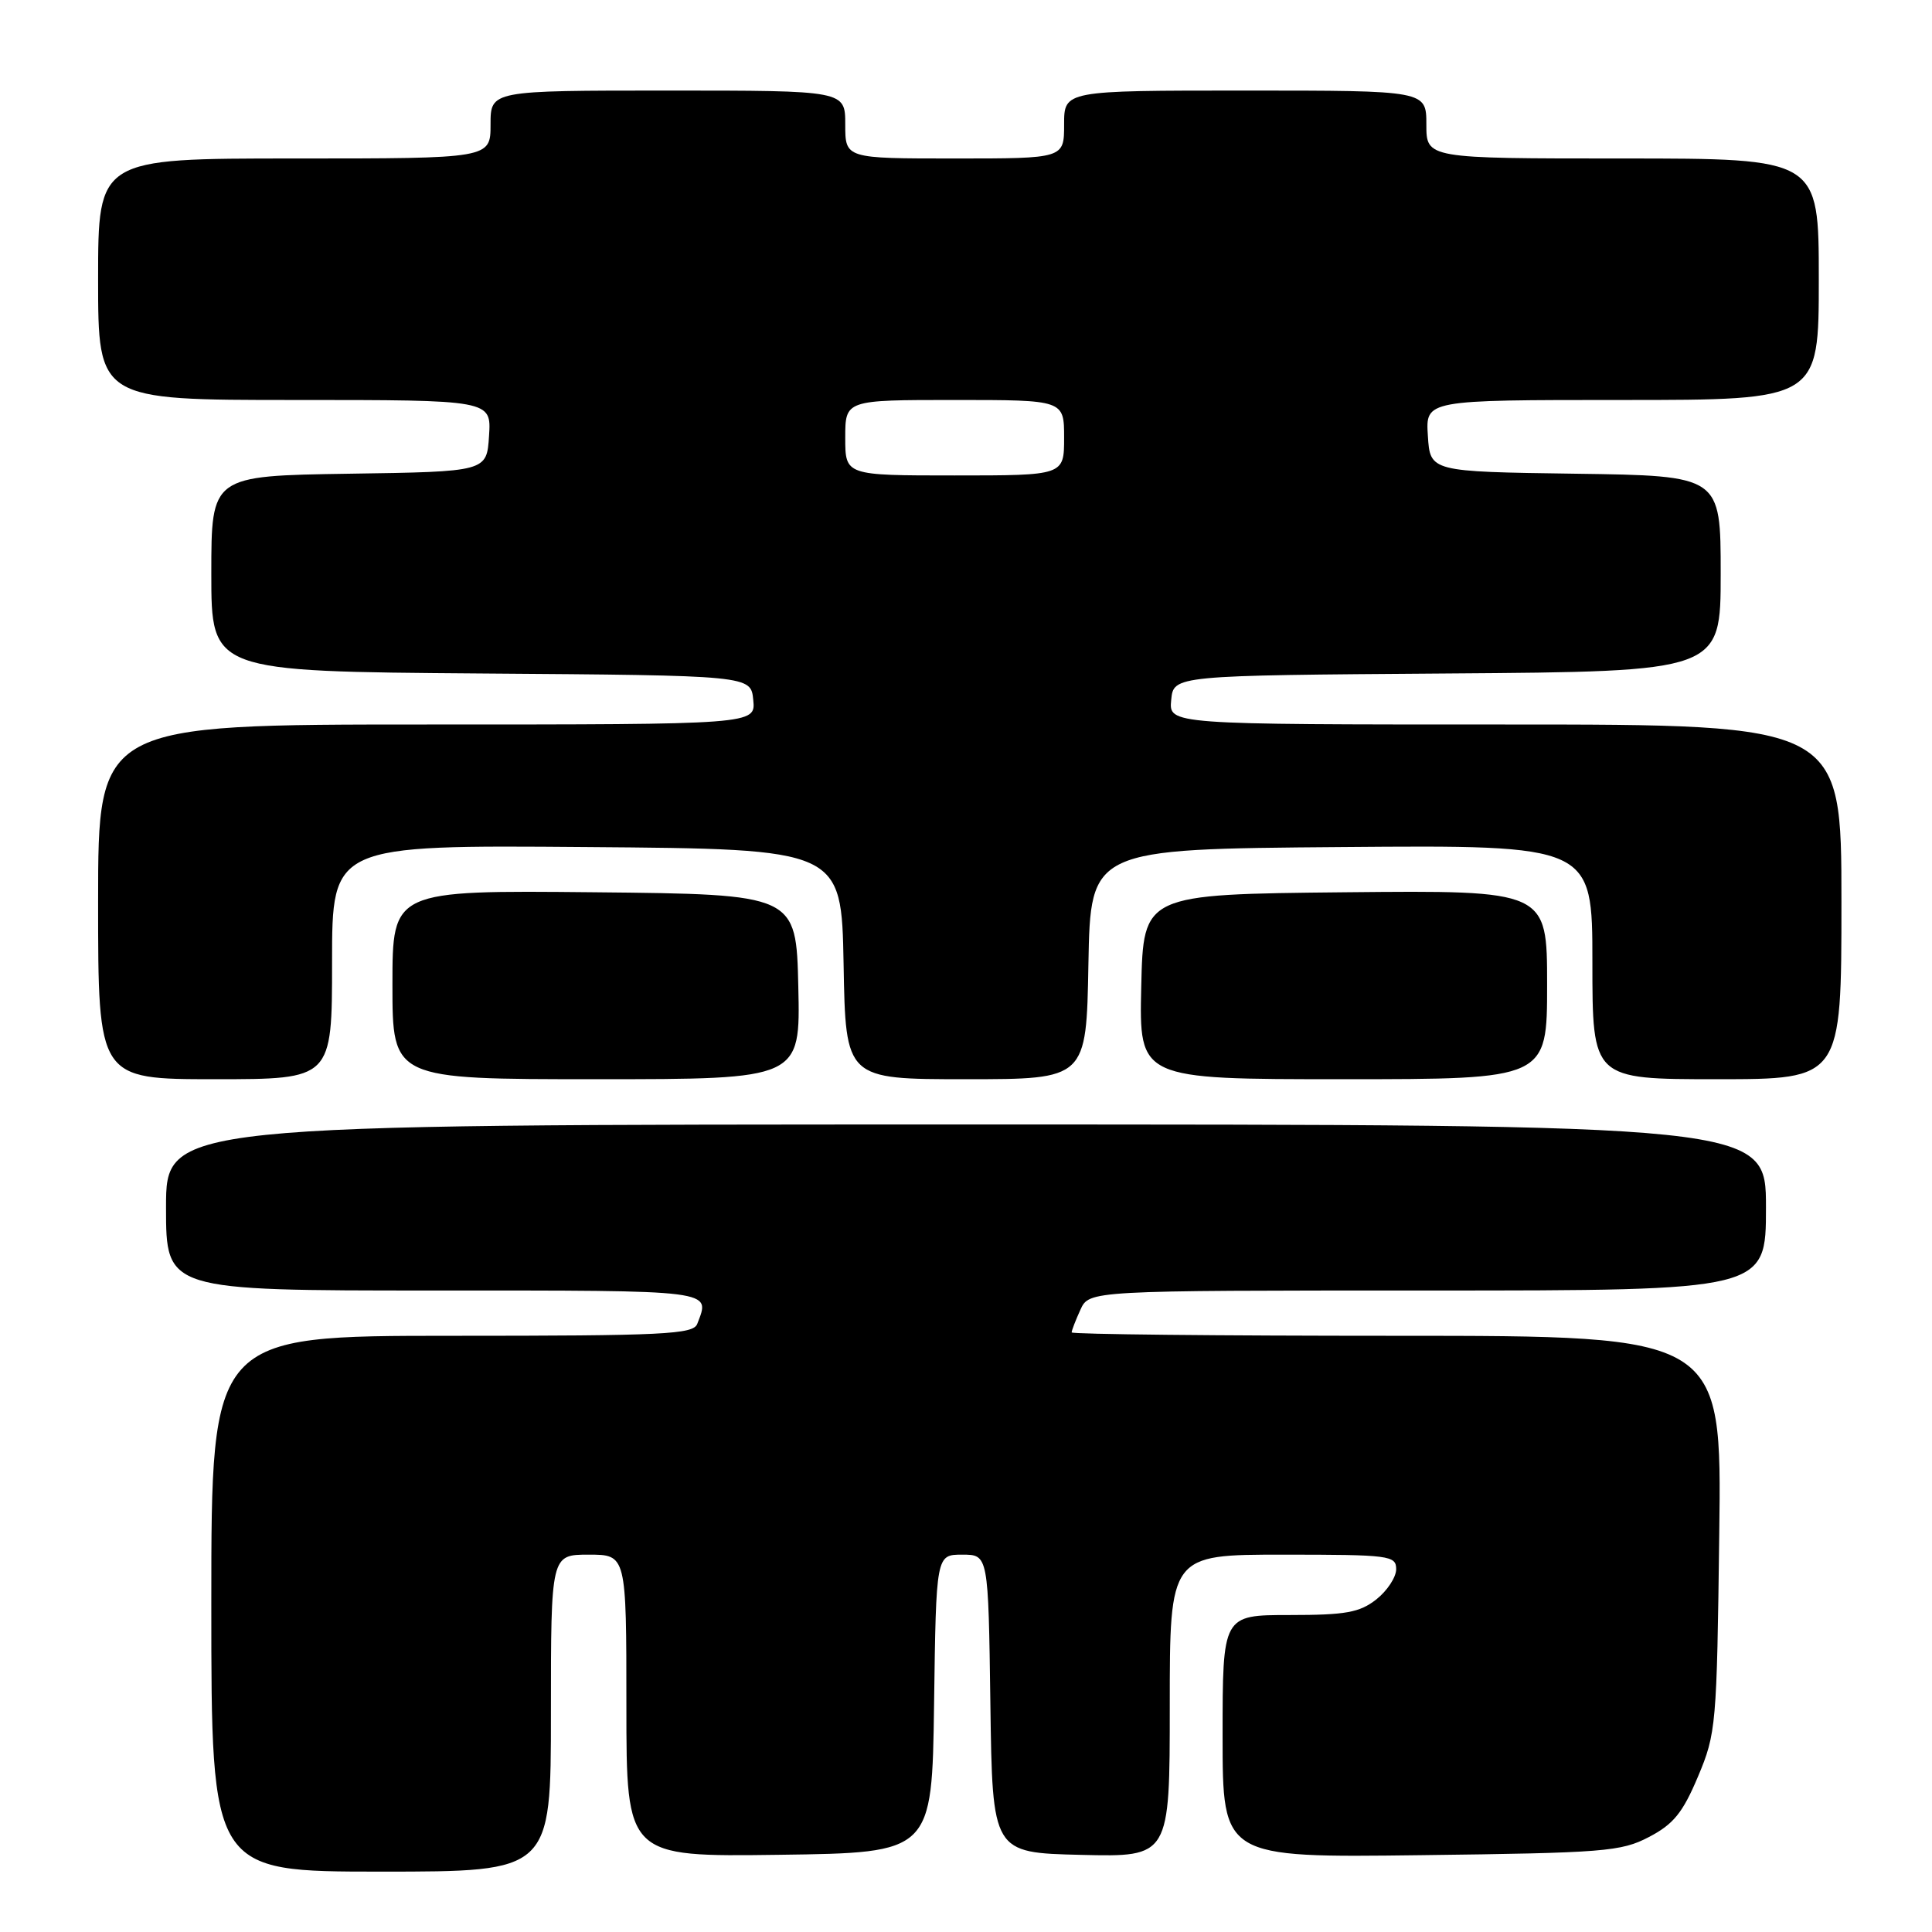 <?xml version="1.0" encoding="UTF-8" standalone="no"?>
<!DOCTYPE svg PUBLIC "-//W3C//DTD SVG 1.1//EN" "http://www.w3.org/Graphics/SVG/1.1/DTD/svg11.dtd" >
<svg xmlns="http://www.w3.org/2000/svg" xmlns:xlink="http://www.w3.org/1999/xlink" version="1.1" viewBox="0 0 256 256">
 <g >
 <path fill="currentColor"
d=" M 73.00 227.00 C 73.00 206.00 73.00 206.00 78.00 206.00 C 83.00 206.00 83.00 206.00 83.00 226.02 C 83.00 246.04 83.00 246.04 103.25 245.77 C 123.50 245.50 123.50 245.50 123.77 225.75 C 124.04 206.00 124.04 206.00 127.50 206.00 C 130.96 206.00 130.96 206.00 131.23 225.75 C 131.50 245.50 131.50 245.50 143.25 245.78 C 155.00 246.06 155.00 246.06 155.00 226.03 C 155.00 206.00 155.00 206.00 170.00 206.00 C 184.15 206.00 185.00 206.11 185.00 207.93 C 185.00 208.99 183.81 210.79 182.37 211.93 C 180.15 213.67 178.32 214.00 170.87 214.00 C 162.00 214.00 162.00 214.00 162.00 230.07 C 162.00 246.15 162.00 246.15 188.25 245.82 C 212.56 245.52 214.80 245.35 218.50 243.41 C 221.74 241.72 222.97 240.21 224.99 235.41 C 227.40 229.70 227.49 228.60 227.81 203.25 C 228.15 177.00 228.15 177.00 185.07 177.00 C 161.38 177.00 142.00 176.80 142.00 176.55 C 142.00 176.30 142.52 174.95 143.16 173.55 C 144.32 171.00 144.32 171.00 189.16 171.00 C 234.00 171.00 234.00 171.00 234.00 160.00 C 234.00 149.00 234.00 149.00 128.00 149.00 C 22.00 149.00 22.00 149.00 22.00 160.00 C 22.00 171.00 22.00 171.00 57.50 171.00 C 95.09 171.00 94.13 170.88 92.39 175.42 C 91.86 176.81 88.05 177.00 59.89 177.00 C 28.00 177.00 28.00 177.00 28.00 212.50 C 28.00 248.00 28.00 248.00 50.50 248.00 C 73.00 248.00 73.00 248.00 73.00 227.00 Z  M 44.00 127.49 C 44.00 111.97 44.00 111.97 77.75 112.24 C 111.50 112.50 111.50 112.50 111.78 127.75 C 112.05 143.00 112.05 143.00 128.00 143.00 C 143.95 143.00 143.95 143.00 144.22 127.75 C 144.50 112.50 144.50 112.50 177.75 112.24 C 211.00 111.97 211.00 111.97 211.00 127.49 C 211.00 143.00 211.00 143.00 227.50 143.00 C 244.00 143.00 244.00 143.00 244.00 119.50 C 244.00 96.00 244.00 96.00 199.44 96.00 C 154.87 96.00 154.87 96.00 155.19 92.75 C 155.50 89.50 155.50 89.50 191.75 89.24 C 228.00 88.98 228.00 88.98 228.00 76.01 C 228.00 63.04 228.00 63.04 208.75 62.77 C 189.50 62.50 189.50 62.50 189.20 57.75 C 188.89 53.00 188.89 53.00 214.95 53.00 C 241.00 53.00 241.00 53.00 241.00 37.00 C 241.00 21.00 241.00 21.00 215.00 21.00 C 189.00 21.00 189.00 21.00 189.00 16.50 C 189.00 12.00 189.00 12.00 165.00 12.00 C 141.00 12.00 141.00 12.00 141.00 16.50 C 141.00 21.00 141.00 21.00 126.50 21.00 C 112.00 21.00 112.00 21.00 112.00 16.50 C 112.00 12.00 112.00 12.00 88.50 12.00 C 65.00 12.00 65.00 12.00 65.00 16.50 C 65.00 21.00 65.00 21.00 39.00 21.00 C 13.00 21.00 13.00 21.00 13.00 37.00 C 13.00 53.00 13.00 53.00 39.05 53.00 C 65.11 53.00 65.11 53.00 64.80 57.75 C 64.50 62.50 64.50 62.50 46.25 62.77 C 28.00 63.05 28.00 63.05 28.00 76.01 C 28.00 88.97 28.00 88.97 63.75 89.24 C 99.50 89.50 99.50 89.50 99.81 92.75 C 100.13 96.00 100.13 96.00 56.56 96.00 C 13.00 96.00 13.00 96.00 13.00 119.50 C 13.00 143.00 13.00 143.00 28.50 143.00 C 44.00 143.00 44.00 143.00 44.00 127.49 Z  M 105.78 130.75 C 105.50 118.50 105.50 118.50 78.75 118.23 C 52.00 117.97 52.00 117.97 52.00 130.48 C 52.00 143.00 52.00 143.00 79.03 143.00 C 106.06 143.00 106.06 143.00 105.78 130.75 Z  M 205.00 130.48 C 205.00 117.97 205.00 117.97 178.25 118.23 C 151.50 118.50 151.50 118.50 151.22 130.75 C 150.94 143.00 150.94 143.00 177.97 143.00 C 205.00 143.00 205.00 143.00 205.00 130.48 Z  M 112.00 58.00 C 112.00 53.00 112.00 53.00 126.50 53.00 C 141.00 53.00 141.00 53.00 141.00 58.00 C 141.00 63.00 141.00 63.00 126.50 63.00 C 112.00 63.00 112.00 63.00 112.00 58.00 Z "/>
</g>
</svg>